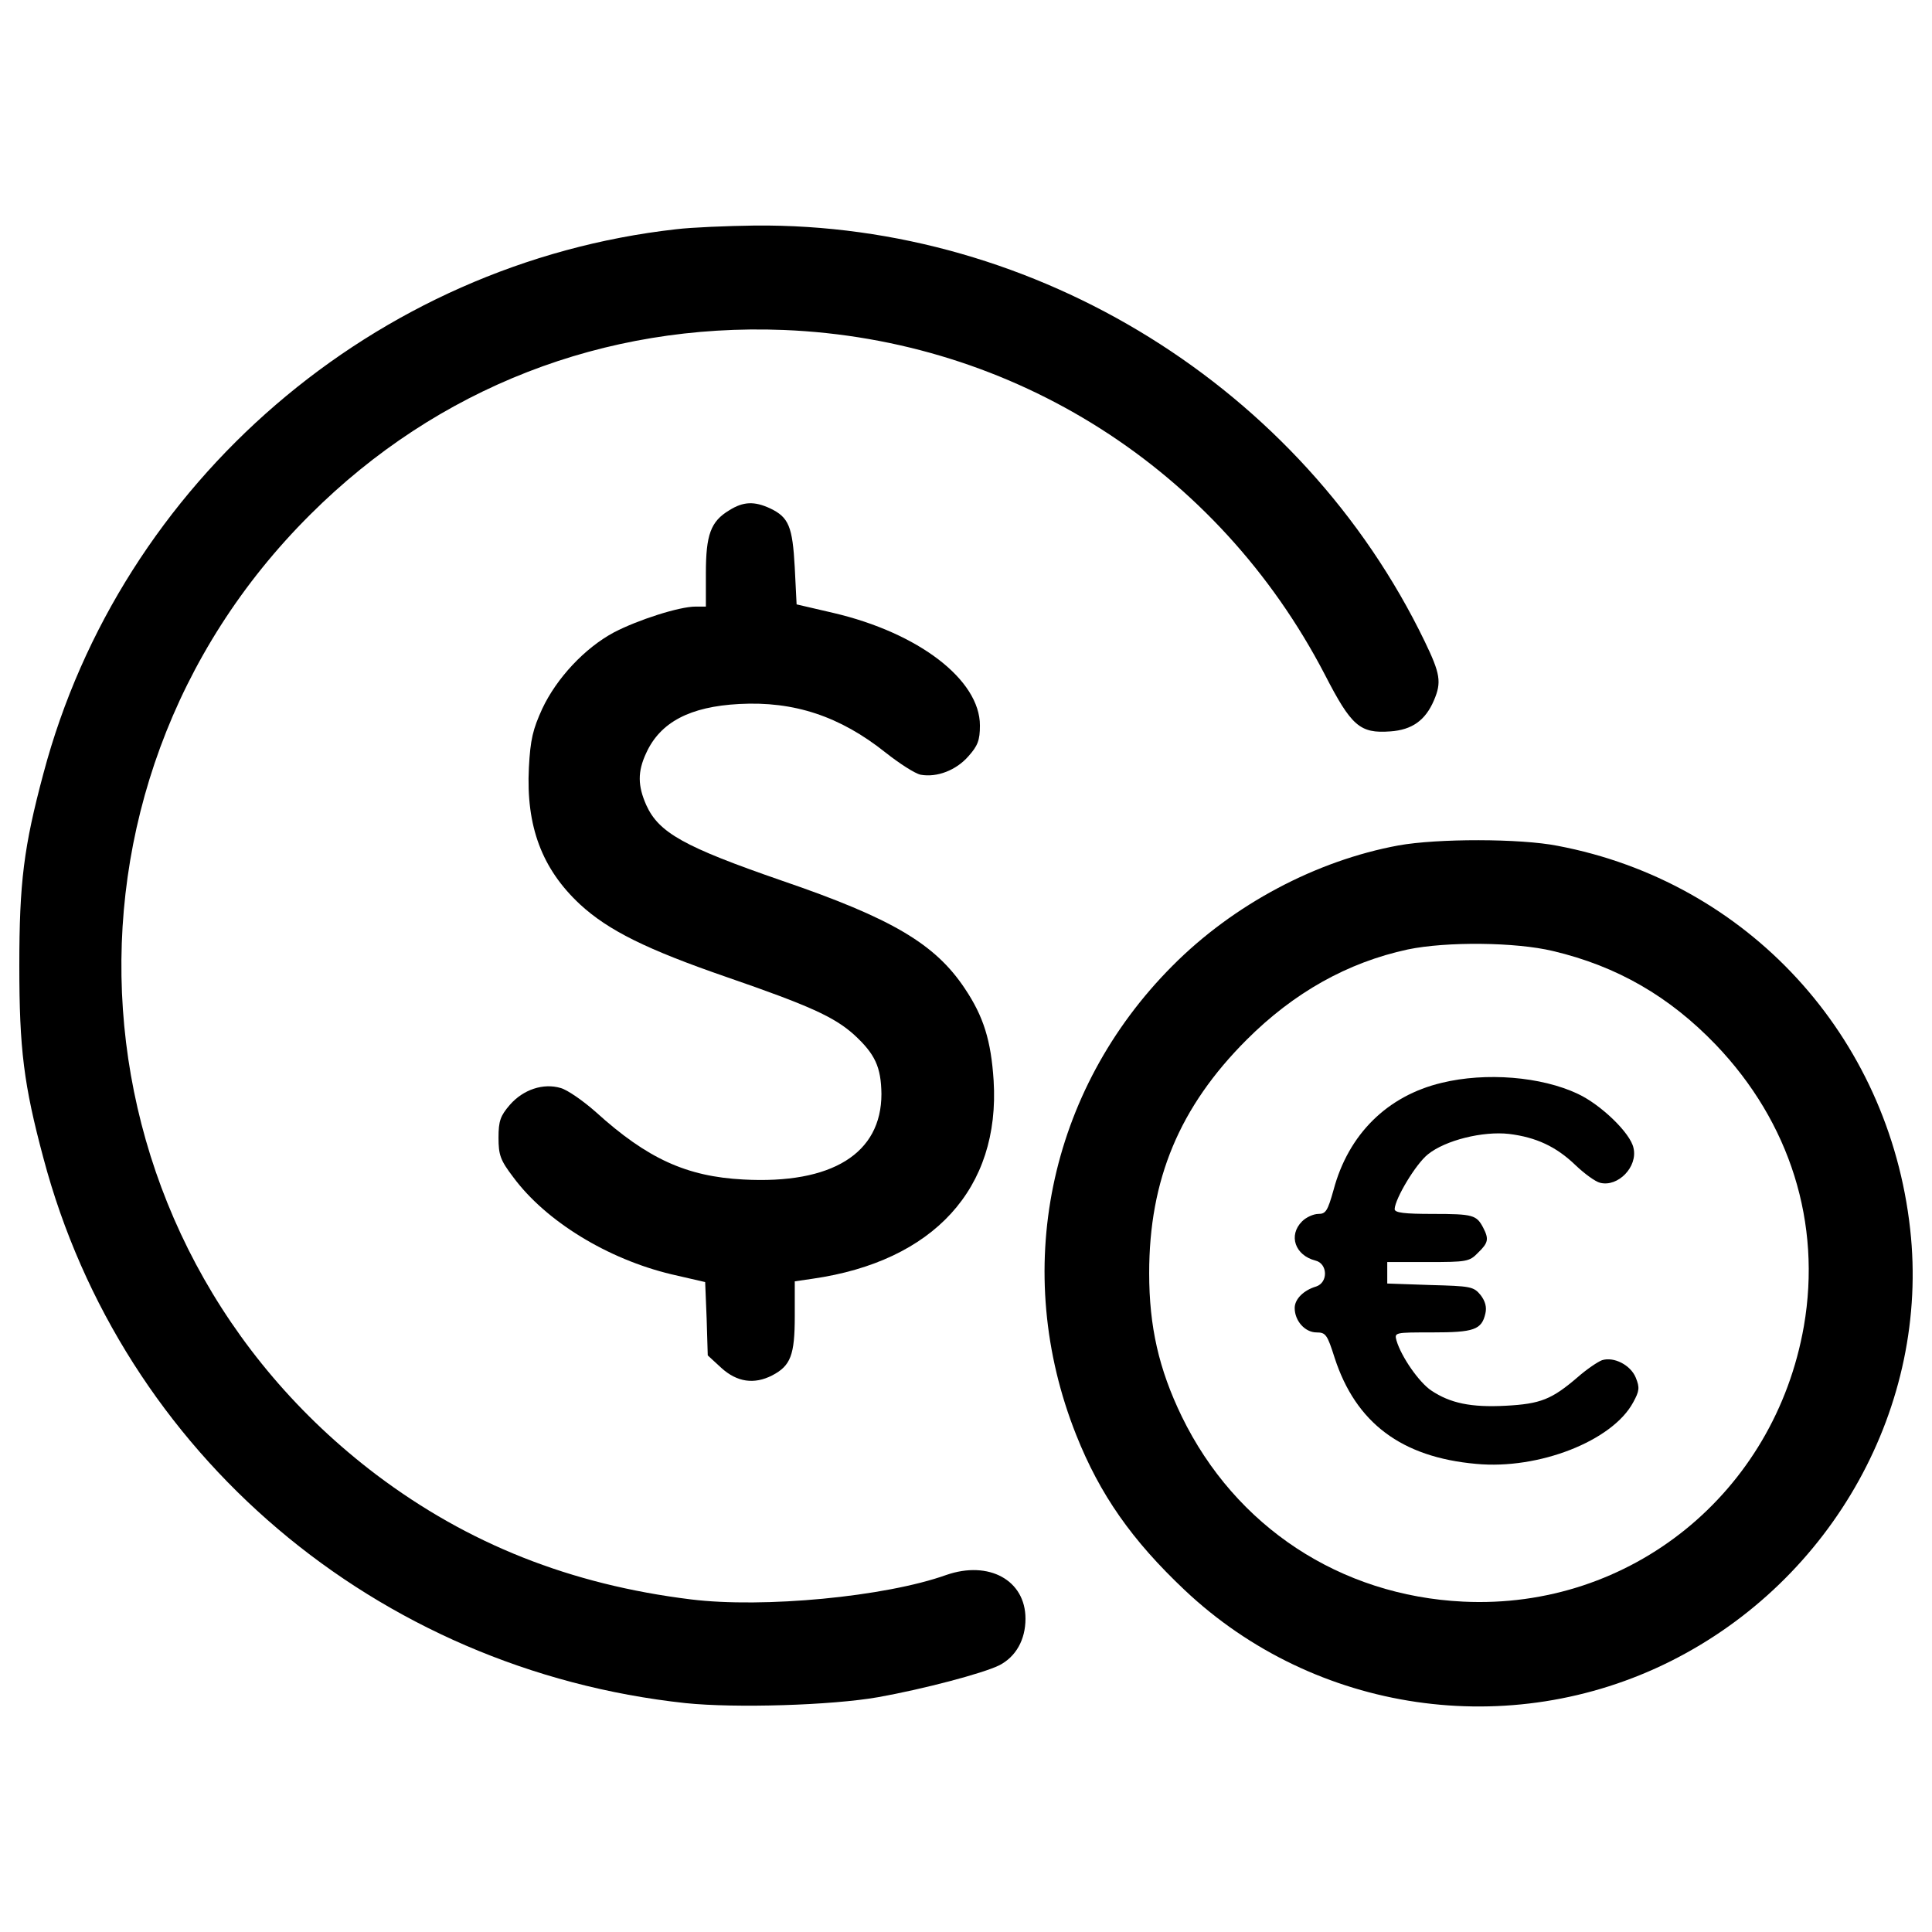 <?xml version="1.0" encoding="utf-8"?>
<!-- Svg Vector Icons : http://www.onlinewebfonts.com/icon -->
<!DOCTYPE svg PUBLIC "-//W3C//DTD SVG 1.1//EN" "http://www.w3.org/Graphics/SVG/1.1/DTD/svg11.dtd">
<svg version="1.1" xmlns="http://www.w3.org/2000/svg" xmlns:xlink="http://www.w3.org/1999/xlink" x="0px" y="0px" viewBox="0 0 1000 1000" enable-background="new 0 0 1000 1000" xml:space="preserve">
<g><g transform="translate(0,511) scale(0.1,-0.1)"><path d="M3500.3,3923.5C1942,3749,625.2,2616.2,224.6,1105.8C123,726.3,100,542.3,100,111c0-431.3,23-615.3,124.6-994.8c406.3-1531.5,1723.2-2649,3323.7-2821.5c258.8-26.8,757.1-11.5,996.7,30.7c235.8,42.2,540.5,122.7,626.8,164.8c86.3,44.1,136.1,132.3,136.1,241.5c0,199.3-189.7,302.8-410.2,226.2c-316.3-113.1-946.9-172.5-1320.6-126.5c-624.9,76.7-1153.9,287.5-1627.3,644c-1613.9,1221-1774.9,3547.9-343.1,4972.1c657.4,655.5,1520,991,2449.6,954.6c1192.2-47.9,2248.3-720.7,2800.4-1782.6c138-268.3,182.1-306.7,339.3-295.2c113.1,7.7,182.1,57.5,226.2,161c40.2,93.9,32.6,138-47.9,304.8c-634.4,1313-2008.8,2165.9-3467.4,2152.5C3762.9,3940.7,3578.9,3933.1,3500.3,3923.5z"/><path d="M3774.4,2468.6c-95.8-57.5-120.8-126.5-120.8-325.8v-172.5H3600c-84.3,0-299-69-423.6-134.2c-149.5-80.5-295.2-235.8-369.9-394.9c-47.9-105.4-61.3-157.2-69-304.8c-15.3-302.8,67.1-523.3,264.5-707.3c147.6-136.1,346.9-233.9,757.1-375.7c433.2-149.5,557.8-207,659.4-297.1c111.2-101.6,141.8-168.7,143.8-308.6c0-308.6-256.8-467.7-715-442.8c-293.3,15.4-496.4,107.4-762.9,348.9c-67.1,59.4-147.6,115-182.1,124.6c-90.1,26.8-193.6-7.7-262.6-86.3c-49.8-57.5-59.4-84.3-59.4-170.6c0-90.1,9.6-116.9,76.7-205.1c168.7-228.1,488.8-423.6,818.5-502.2l174.4-40.2l7.7-189.8l5.7-189.8l70.9-65.2c80.5-72.8,168.7-86.3,262.6-38.3c95.8,49.8,116.9,105.4,116.9,306.7v180.2l92,13.4c626.8,90.1,971.8,467.7,937.3,1025.5c-13.4,207-51.7,331.6-149.5,477.3c-153.3,230-375.7,362.3-946.9,557.8c-504.1,174.4-636.4,247.3-701.5,391c-44.1,99.7-46,172.5,0,270.3c72.8,159.1,226.2,239.6,481.1,253c283.7,15.3,521.4-63.3,757.1-251.1c72.8-57.5,153.3-109.3,182.1-115c84.3-15.3,184,23,247.3,95.8c47.9,53.7,59.4,82.4,59.4,159.1c0,235.8-316.3,479.2-759.1,582.7l-189.8,44.1l-9.6,191.7c-11.5,210.8-30.7,258.8-126.5,304.8C3904.8,2516.6,3847.3,2514.6,3774.4,2468.6z"/><path d="M7238,734c-425.5-78.6-853-304.8-1169.2-622.9c-644-646-835.7-1581.3-498.3-2428.5c122.7-308.6,287.5-544.3,561.6-803.1c674.7-636.4,1682.9-784,2514.8-368C9488.3-3067,9988.6-2164.2,9887-1251.8C9775.8-249.3,9043.6,546.1,8062.2,732.1C7868.6,770.4,7439.3,770.4,7238,734z M8037.3,187.7c333.5-78.6,603.8-235.8,843.4-484.9c385.3-402.5,548.2-923.9,456.2-1456.7c-151.4-864.5-897.1-1468.3-1763.4-1426.1c-636.4,30.7-1178.8,387.2-1456.7,958.4c-118.9,245.4-168.7,465.8-168.7,741.8c0,484.9,157.2,860.6,504.1,1207.6c245.3,245.3,523.3,400.6,833.8,467.7C7487.2,237.5,7845.6,233.7,8037.3,187.7z"/><path d="M7462.3-494.7c-281.7-67.1-483-266.4-559.7-553.9c-30.7-109.3-40.3-124.6-78.6-124.6c-24.9,0-63.3-17.2-84.3-38.3c-72.9-72.8-36.4-176.3,69-203.2c63.3-15.3,67.1-113.1,3.8-134.2c-65.1-19.2-111.2-65.2-111.2-111.2c0-67.1,53.7-126.5,113.1-126.5c47.9,0,55.5-11.5,93.9-132.2c109.3-335.4,345-513.7,732.2-548.2c323.9-30.7,705.3,118.8,812.7,318.2c32.6,59.4,34.5,76.7,13.4,128.4c-26.8,65.2-113.1,109.3-174.4,90.1c-21.1-7.7-78.6-46-126.5-88.2c-134.2-115-191.7-138-371.9-147.6c-180.2-9.6-287.5,13.4-385.3,78.6c-63.3,42.2-155.3,174.4-180.2,258.8c-11.5,42.2-9.6,42.2,185.9,42.2c214.7,0,254.9,13.4,274.1,97.8c7.7,32.6,0,63.2-24.9,95.8c-36.4,44.1-51.7,46-260.7,51.7l-222.3,7.7v55.6v55.6h210.8c199.3,0,214.7,1.9,258.8,47.9c53.7,51.8,57.5,70.9,26.8,130.3c-34.5,65.2-51.8,70.9-260.7,70.9c-145.7,0-197.4,5.8-197.4,24.9c1.9,53.7,109.2,233.8,172.5,283.7c90.1,72.8,283.7,120.8,419.8,105.4c139.9-17.3,243.4-65.2,343.1-161c46-44.1,103.5-86.3,128.4-92c92-23,195.5,82.4,172.5,180.2c-15.3,76.7-168.7,224.3-287.5,279.9C7977.9-462.1,7690.4-439.1,7462.3-494.7z"/></g></g>
</svg>
